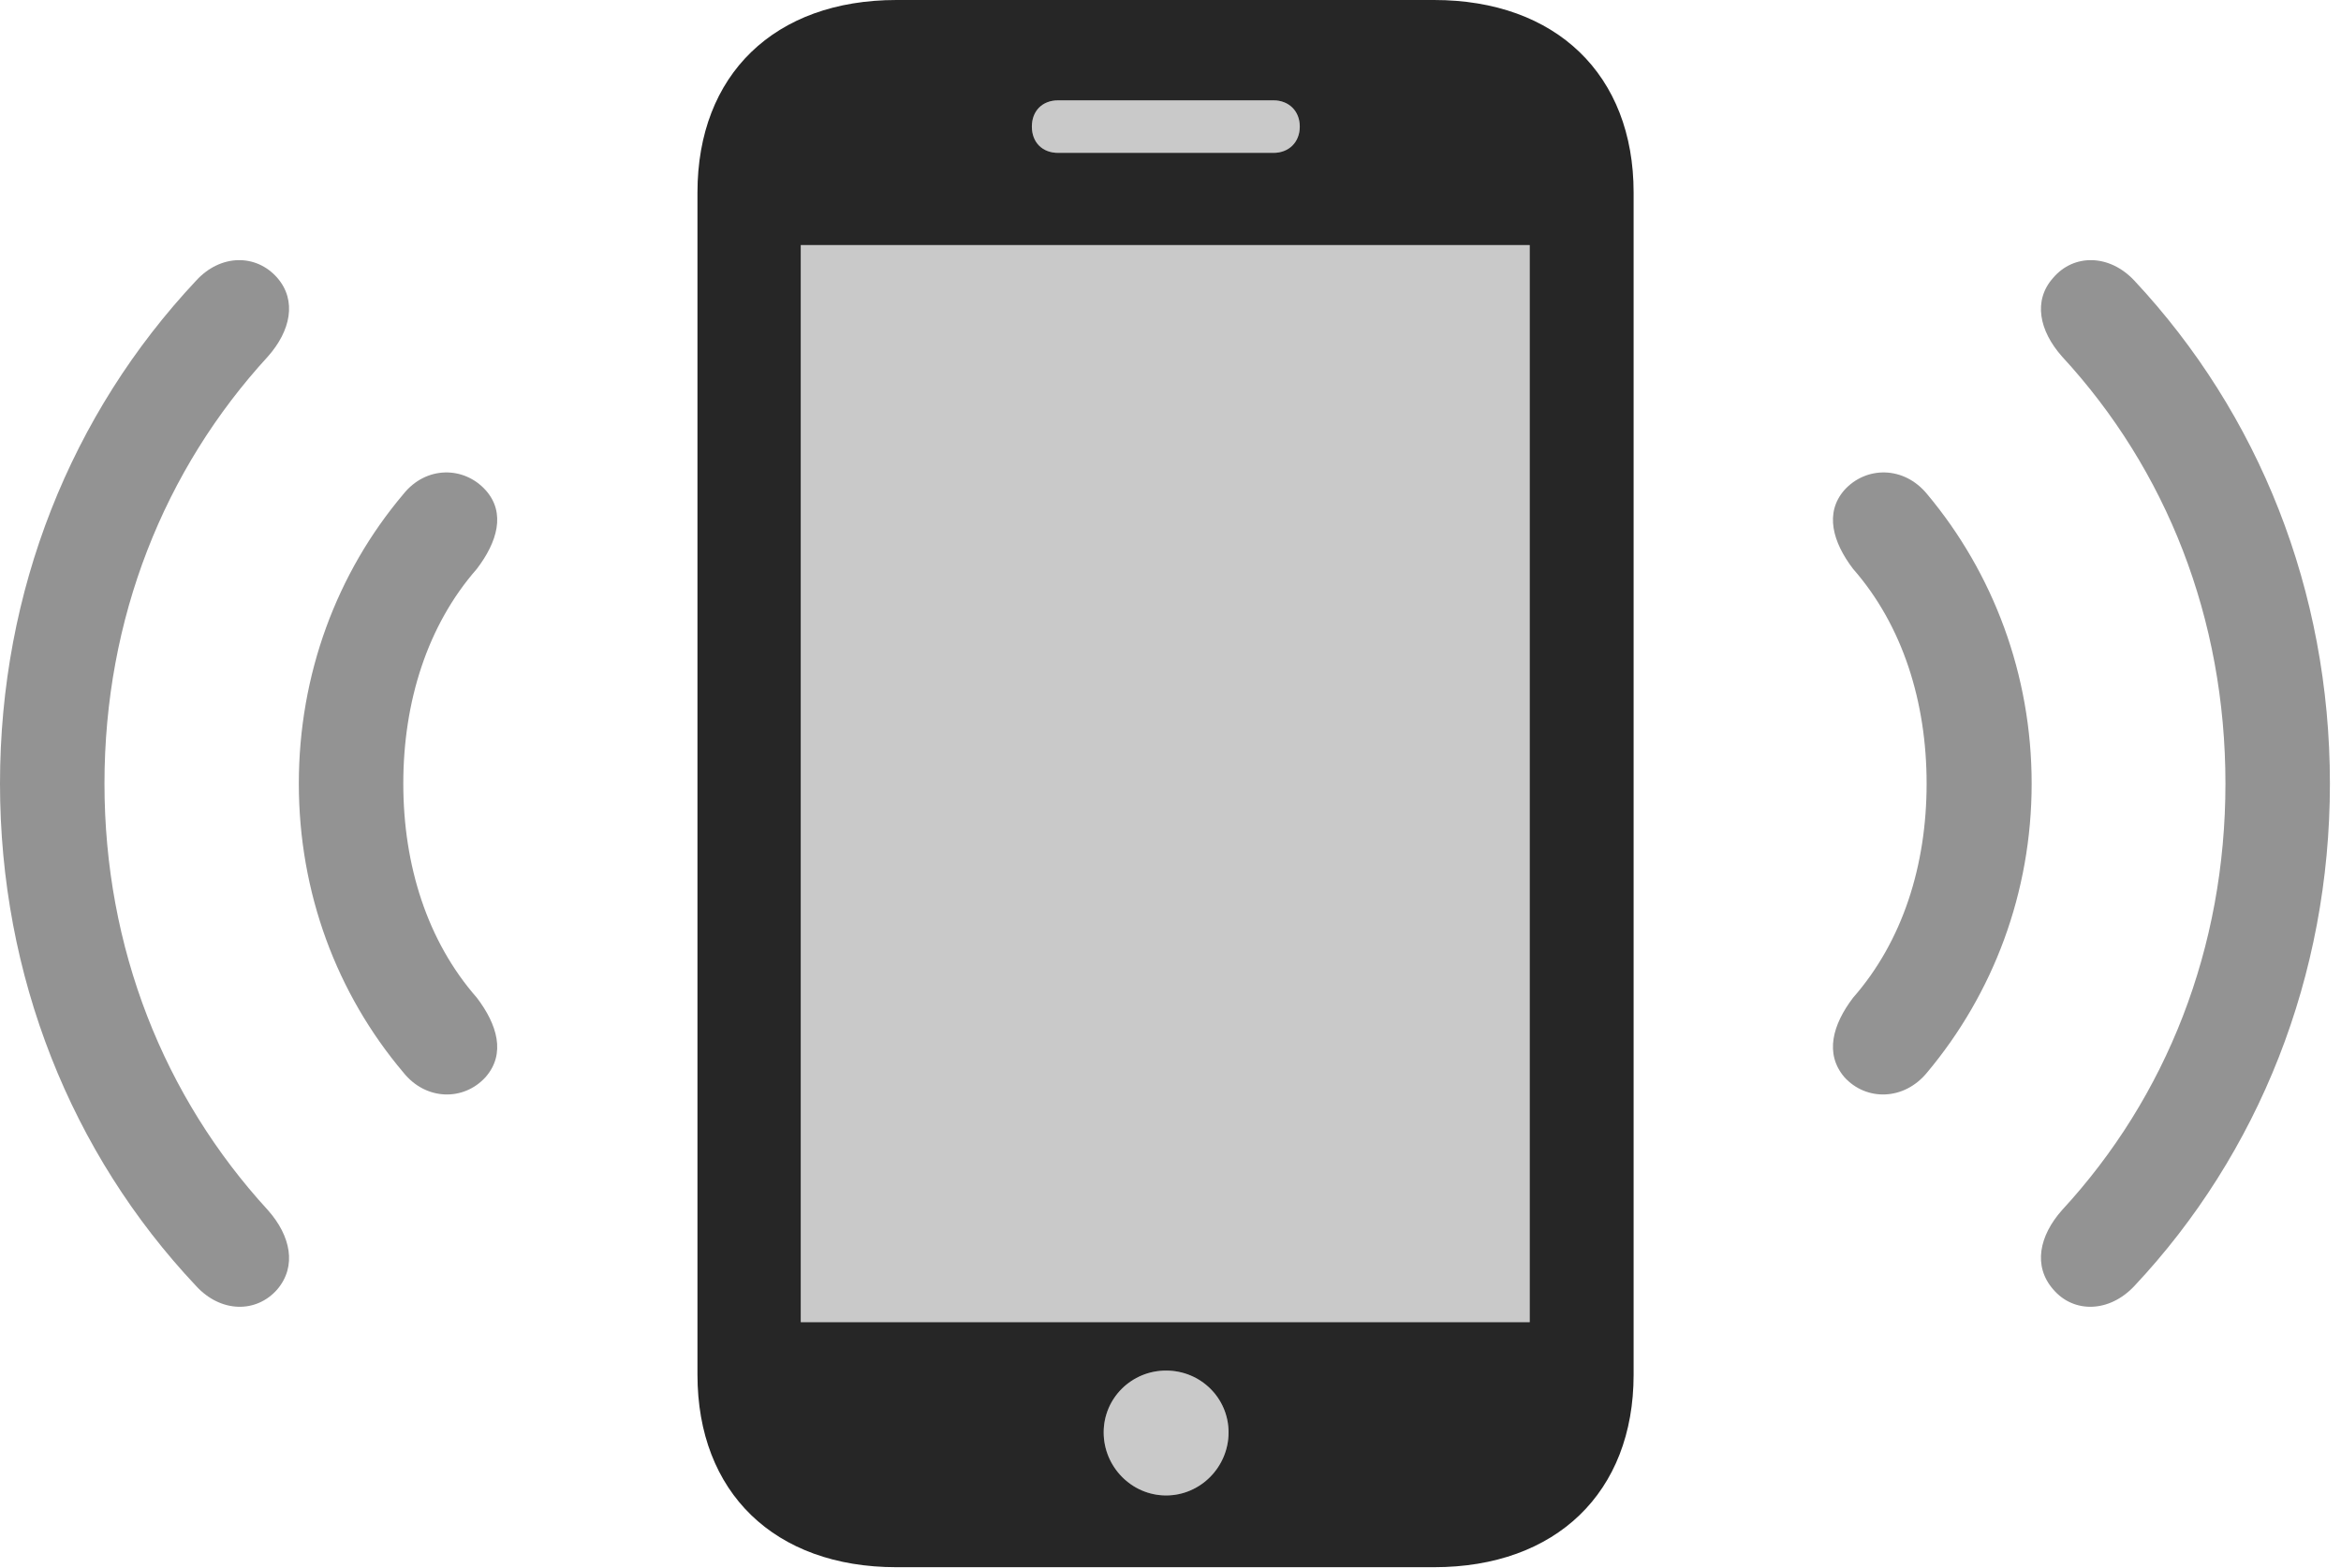 <?xml version="1.0" encoding="UTF-8"?>
<!--Generator: Apple Native CoreSVG 326-->
<!DOCTYPE svg
PUBLIC "-//W3C//DTD SVG 1.1//EN"
       "http://www.w3.org/Graphics/SVG/1.1/DTD/svg11.dtd">
<svg version="1.1" xmlns="http://www.w3.org/2000/svg" xmlns:xlink="http://www.w3.org/1999/xlink" viewBox="0 0 78.34 52.48">
 <g>
  <rect height="52.48" opacity="0" width="78.34" x="0" y="0"/>
  <path d="M9.277 43.164C9.941 42.383 9.727 41.367 8.965 40.508C5.488 36.719 3.496 31.738 3.496 26.23C3.496 20.703 5.488 15.723 8.965 11.934C9.727 11.074 9.941 10.059 9.277 9.297C8.574 8.496 7.383 8.496 6.562 9.395C2.383 13.848 0 19.766 0 26.23C0 32.676 2.383 38.613 6.562 43.047C7.383 43.945 8.574 43.965 9.277 43.164ZM68.711 43.164C69.394 43.965 70.586 43.945 71.426 43.047C75.586 38.613 77.969 32.676 77.969 26.23C77.969 19.766 75.586 13.848 71.426 9.395C70.586 8.496 69.394 8.496 68.711 9.297C68.027 10.059 68.242 11.074 69.004 11.934C72.5 15.723 74.473 20.703 74.473 26.23C74.473 31.738 72.5 36.719 69.004 40.508C68.242 41.367 68.027 42.383 68.711 43.164Z" fill="black" fill-opacity="0.425"/>
  <path d="M16.25 36.055C16.934 35.273 16.641 34.297 15.957 33.398C14.297 31.504 13.496 28.965 13.496 26.23C13.496 23.496 14.297 20.938 15.957 19.043C16.641 18.145 16.934 17.168 16.25 16.406C15.527 15.605 14.258 15.586 13.496 16.543C11.27 19.18 10 22.578 10 26.23C10 29.883 11.27 33.262 13.496 35.898C14.258 36.855 15.527 36.855 16.25 36.055ZM61.719 36.055C62.441 36.855 63.711 36.855 64.492 35.898C66.699 33.262 67.988 29.883 67.988 26.23C67.988 22.578 66.699 19.18 64.492 16.543C63.711 15.586 62.441 15.605 61.719 16.406C61.055 17.168 61.328 18.145 62.012 19.043C63.672 20.938 64.473 23.496 64.473 26.23C64.473 28.965 63.672 31.504 62.012 33.398C61.328 34.297 61.055 35.273 61.719 36.055Z" fill="black" fill-opacity="0.425"/>
  <path d="M26.797 44.258L26.797 8.203L51.191 8.203L51.191 44.258ZM39.023 50.059C37.871 50.059 36.934 49.102 36.934 47.949C36.934 46.797 37.871 45.879 39.023 45.879C40.176 45.879 41.113 46.797 41.113 47.949C41.113 49.102 40.176 50.059 39.023 50.059ZM34.531 4.238C34.531 3.711 34.883 3.359 35.41 3.359L42.617 3.359C43.125 3.359 43.496 3.711 43.496 4.238C43.496 4.766 43.125 5.117 42.617 5.117L35.41 5.117C34.883 5.117 34.531 4.766 34.531 4.238Z" fill="black" fill-opacity="0.212"/>
  <path d="M23.34 46.016C23.34 49.961 25.918 52.461 30 52.461L47.988 52.461C52.07 52.461 54.668 49.961 54.668 46.016L54.668 6.445C54.668 2.5 52.07 0 47.988 0L30 0C25.918 0 23.34 2.5 23.34 6.445ZM26.797 44.258L26.797 8.203L51.191 8.203L51.191 44.258ZM39.023 50.059C37.871 50.059 36.934 49.102 36.934 47.949C36.934 46.797 37.871 45.879 39.023 45.879C40.176 45.879 41.113 46.797 41.113 47.949C41.113 49.102 40.176 50.059 39.023 50.059ZM34.531 4.238C34.531 3.711 34.883 3.359 35.41 3.359L42.617 3.359C43.125 3.359 43.496 3.711 43.496 4.238C43.496 4.766 43.125 5.117 42.617 5.117L35.41 5.117C34.883 5.117 34.531 4.766 34.531 4.238Z" fill="black" fill-opacity="0.85"/>
 </g>
</svg>
